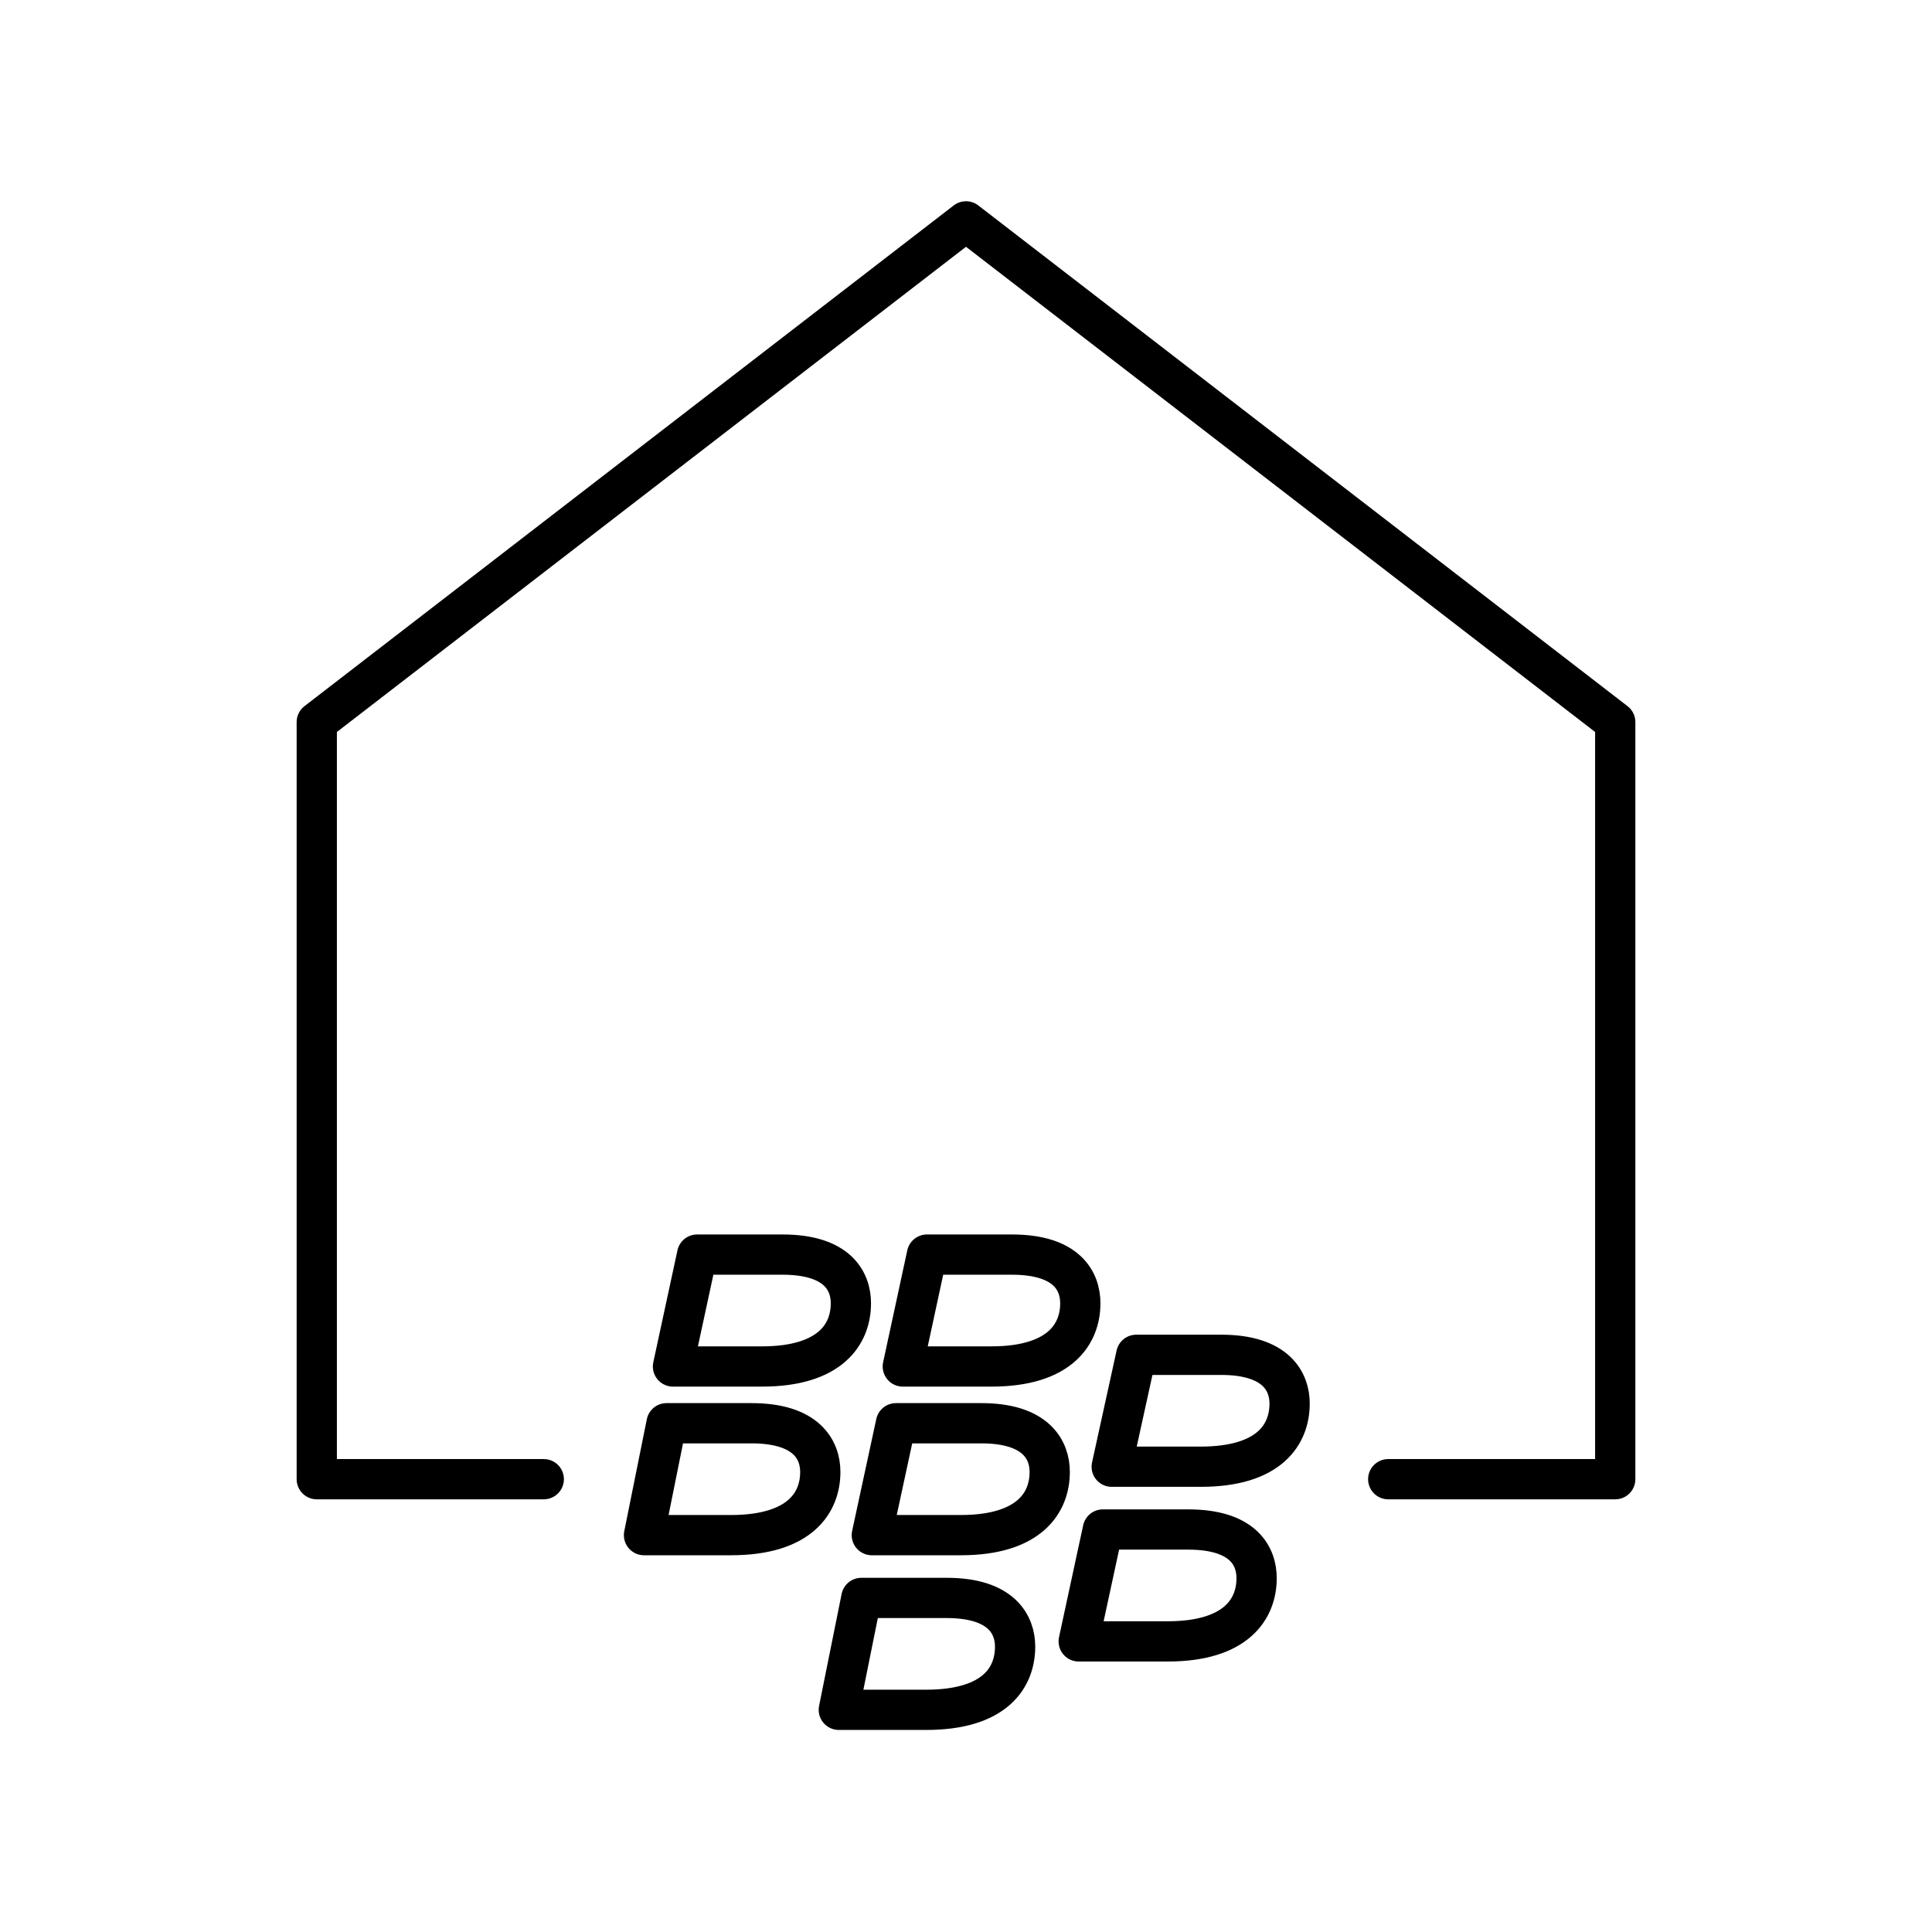 <svg xmlns="http://www.w3.org/2000/svg" viewBox="0 0 48 48"><defs><style>.a{fill:none;stroke:#000;stroke-linecap:round;stroke-linejoin:round;}</style></defs><path class="a" d="M13.51,36.75H7.87V17.94L24,5.5,40.13,17.94V36.75H34.49M17.32,31.17h2.12c1.38,0,1.7.67,1.7,1.21,0,.75-.49,1.57-2.21,1.57H16.72Zm5.71,0h2.11c1.38,0,1.7.67,1.7,1.21,0,.75-.49,1.57-2.21,1.57h-2.2Zm5.2,2.49h2.11c1.38,0,1.7.68,1.7,1.21,0,.76-.49,1.57-2.21,1.57H27.62Zm-11.67,1.7h2.11c1.38,0,1.71.67,1.71,1.21,0,.75-.49,1.57-2.22,1.57H16Zm5.7,0h2.12c1.37,0,1.7.67,1.7,1.21,0,.75-.49,1.57-2.21,1.57H21.66ZM27.4,38h2.12c1.38,0,1.7.67,1.7,1.21,0,.75-.49,1.57-2.21,1.57H26.8Zm-6,1.7h2.12c1.37,0,1.7.67,1.7,1.21,0,.76-.49,1.57-2.21,1.57H20.84Z"/></svg>